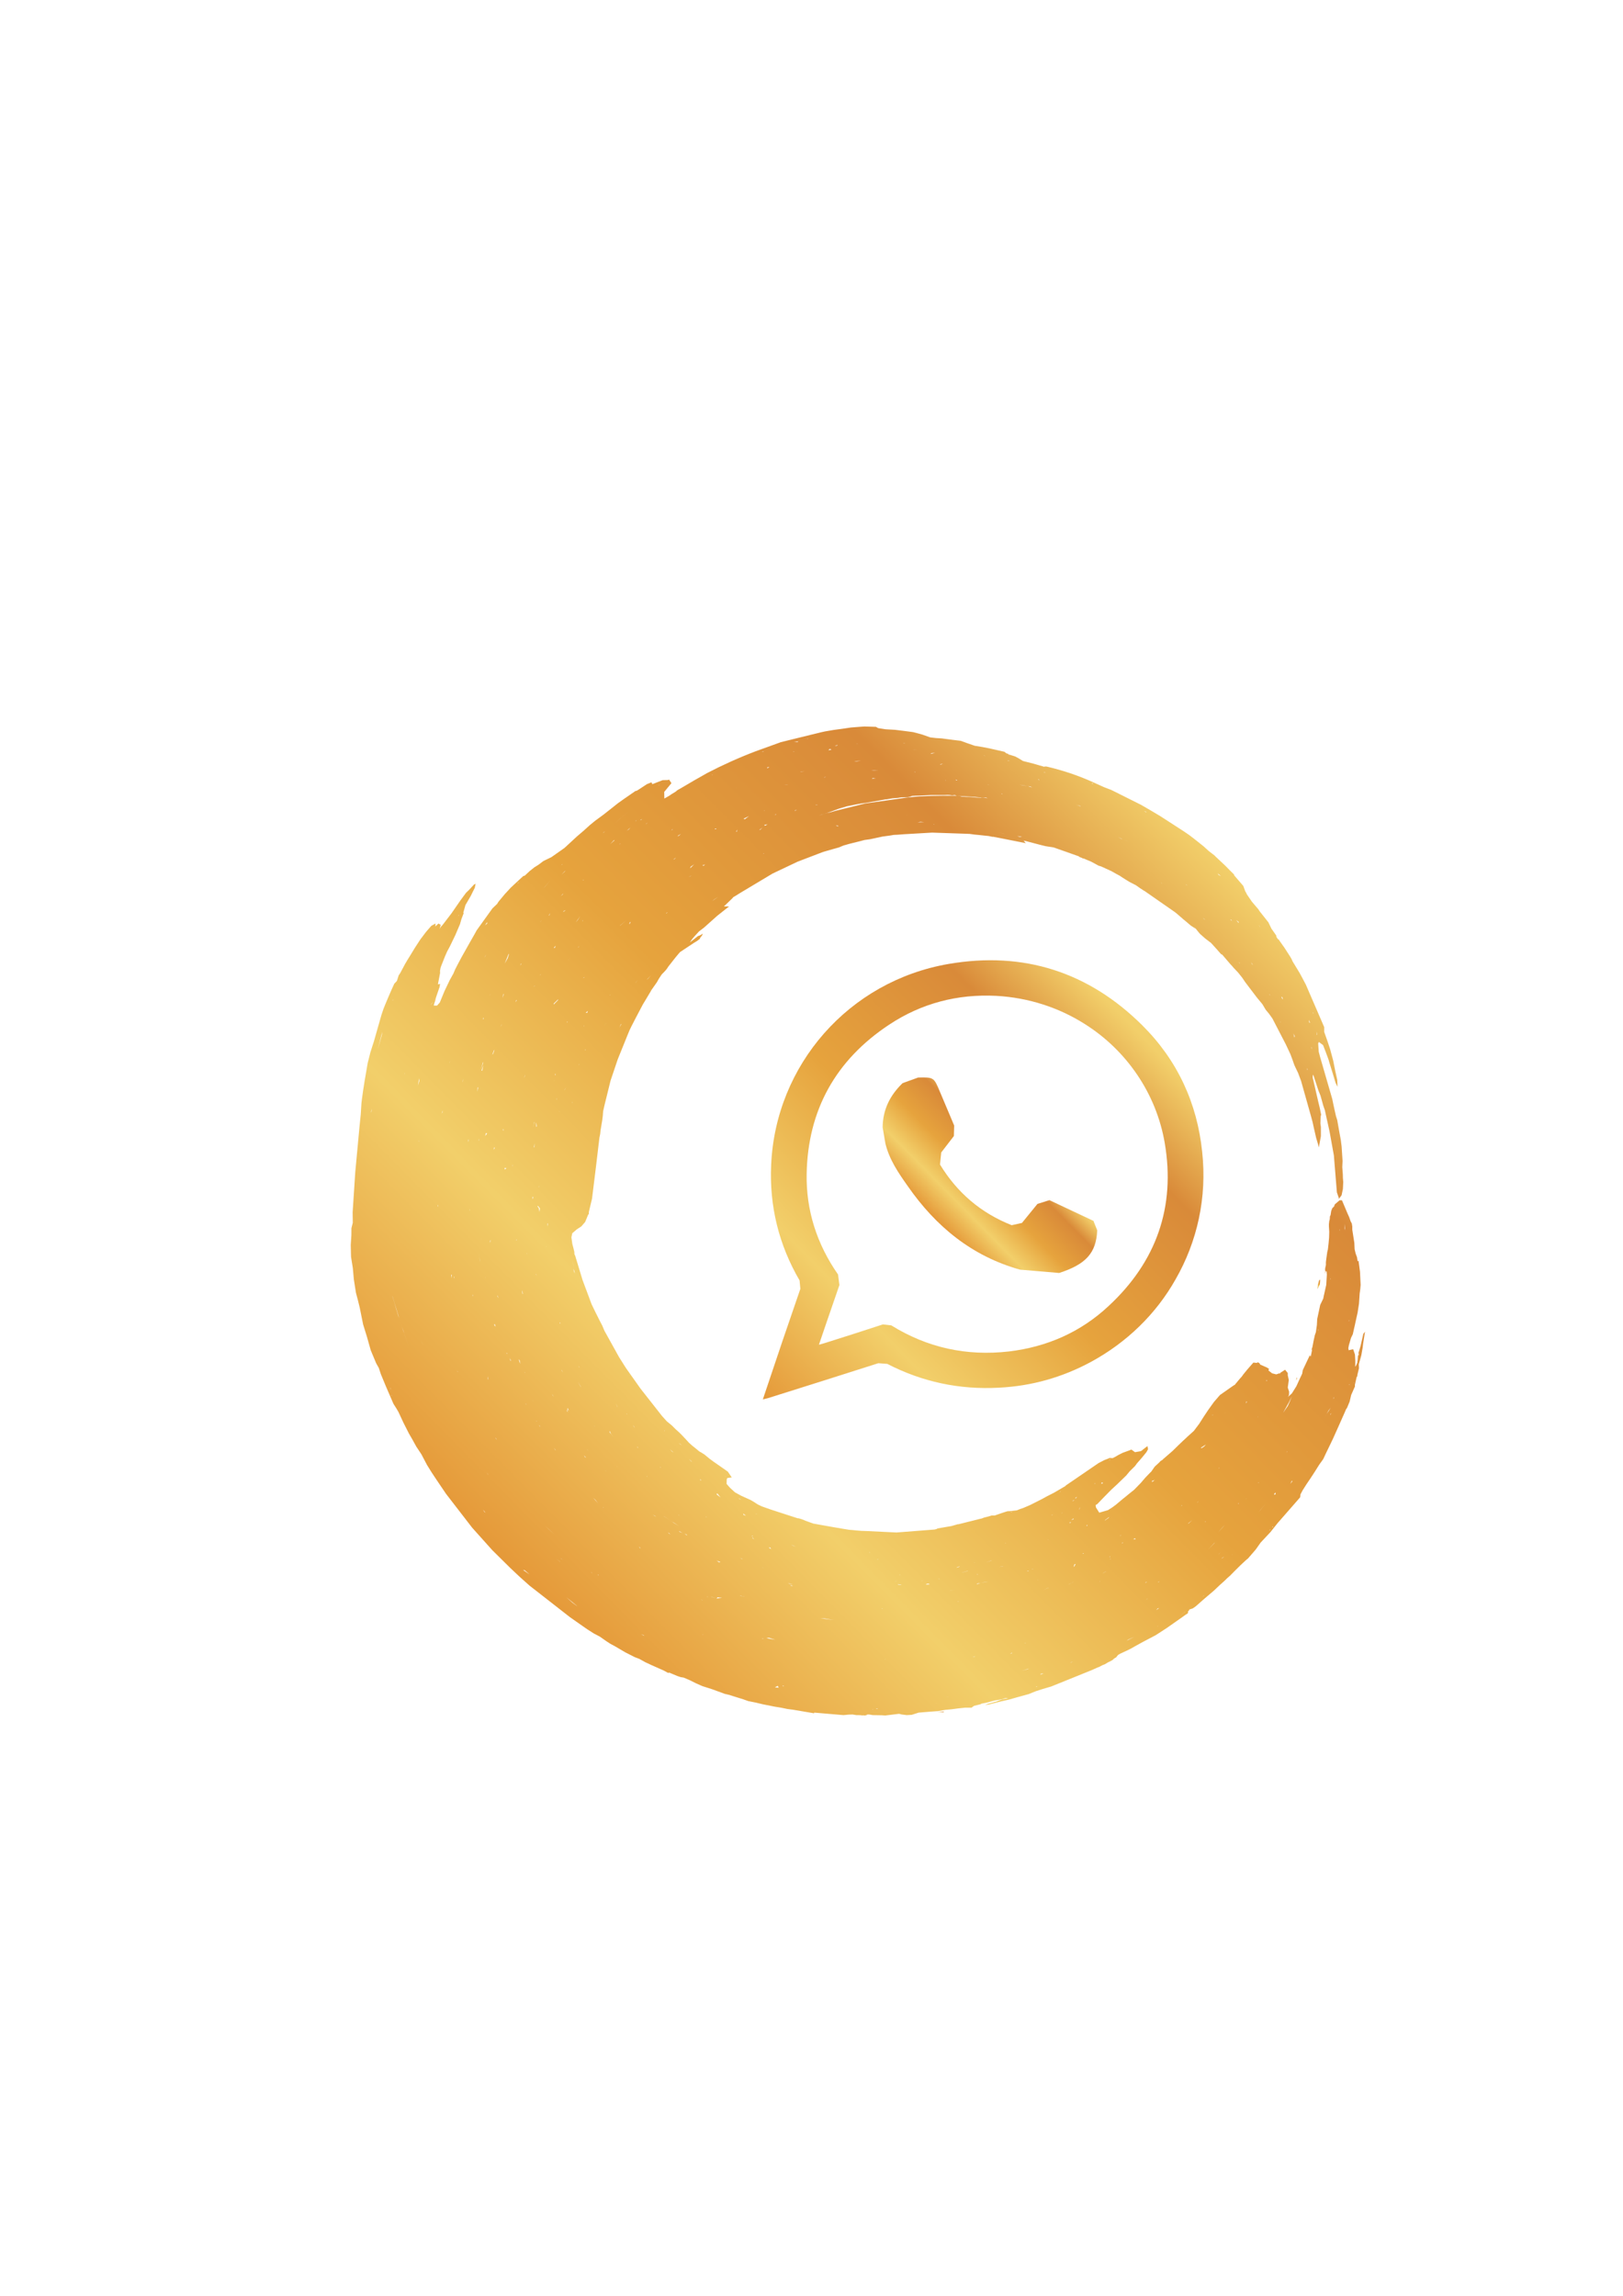 <?xml version="1.0" encoding="UTF-8"?>
<!DOCTYPE svg PUBLIC "-//W3C//DTD SVG 1.1//EN" "http://www.w3.org/Graphics/SVG/1.1/DTD/svg11.dtd">
<!-- Creator: CorelDRAW -->
<svg xmlns="http://www.w3.org/2000/svg" xml:space="preserve" width="210mm" height="297mm" version="1.1" style="shape-rendering:geometricPrecision; text-rendering:geometricPrecision; image-rendering:optimizeQuality; fill-rule:evenodd; clip-rule:evenodd"
viewBox="0 0 21000 29700"
 xmlns:xlink="http://www.w3.org/1999/xlink"
 xmlns:xodm="http://www.corel.com/coreldraw/odm/2003">
 <defs>
  <style type="text/css">
   <![CDATA[
    .fil3 {fill:url(#id0)}
    .fil0 {fill:url(#id1)}
    .fil1 {fill:url(#id2)}
    .fil2 {fill:url(#id3)}
    .fil4 {fill:url(#id4)}
    .fil5 {fill:url(#id5)}
   ]]>
  </style>
  <linearGradient id="id0" gradientUnits="userSpaceOnUse" x1="16764.31" y1="17850.67" x2="16791.3" y2="17823.99">
   <stop offset="0" style="stop-opacity:1; stop-color:#E59939"/>
   <stop offset="0.251" style="stop-opacity:1; stop-color:#F2CF6A"/>
   <stop offset="0.529" style="stop-opacity:1; stop-color:#E6A33D"/>
   <stop offset="0.831" style="stop-opacity:1; stop-color:#D98A39"/>
   <stop offset="1" style="stop-opacity:1; stop-color:#F2CF6A"/>
  </linearGradient>
  <linearGradient id="id1" gradientUnits="userSpaceOnUse" xlink:href="#id0" x1="12145.28" y1="22174.36" x2="12201.77" y2="22118.5">
  </linearGradient>
  <linearGradient id="id2" gradientUnits="userSpaceOnUse" xlink:href="#id0" x1="17026.05" y1="16655.41" x2="17107.01" y2="16575.35">
  </linearGradient>
  <linearGradient id="id3" gradientUnits="userSpaceOnUse" xlink:href="#id0" x1="6601.07" y1="20284.65" x2="15823.43" y2="11166.25">
  </linearGradient>
  <linearGradient id="id4" gradientUnits="userSpaceOnUse" xlink:href="#id0" x1="9849.89" y1="18081.54" x2="14710.57" y2="13335.23">
  </linearGradient>
  <linearGradient id="id5" gradientUnits="userSpaceOnUse" xlink:href="#id0" x1="12166.62" y1="15840.57" x2="13184.08" y2="14835.83">
  </linearGradient>
 </defs>
 <g id="Camada_x0020_1">
  <g id="_2908623282032">
   <polygon class="fil0" points="12121.43,22150.78 12203.03,22150.78 12219.97,22140.85 "/>
   <polygon class="fil1" points="17077.51,16615.07 17081.91,16551.15 17068.73,16562.32 17051.78,16621.9 17046.76,16675.89 "/>
   <path class="fil2" d="M16919.97 13838.53l-11.3 -21.72 6.91 24.2 4.39 -2.48zm53.35 -262.51l-3.76 -28.55 -4.4 0 8.16 28.55zm69.67 -191.14l-8.78 -42.2 4.39 46.54 4.39 -4.34zm-95.4 -47.17l-32.01 -57.09 -15.7 -21.1 15.7 21.1 32.01 57.09zm-118.63 34.75l-6.91 4.35 6.91 -4.35zm-80.34 49.65l4.39 -15.51 -17.58 -36 13.19 51.51zm190.18 -196.73l13.18 8.69 -16.95 -41.58 -13.18 -34.13 13.18 34.13 3.77 32.89 -3.77 5.59 3.77 -5.59zm56.49 -117.91l-6.28 -13.03 1.89 15.51 4.39 -2.48zm-428.07 145.22l0 -31.65 -4.4 -8.69 4.4 17.38 0 22.96zm32.64 -320.85l-6.91 -29.79 -13.18 -8.69 5.02 15.52 15.07 22.96zm-166.96 -55.85l-4.4 -12.41 -4.39 2.48 8.79 9.93zm-224.71 -390.36l-4.39 -15.51 -16.95 -21.72 21.34 37.23zm-164.45 -24.2l-18.83 -18.62 14.44 18.62 4.39 0zm259.86 -463.58l-8.79 -25.45 -1.88 1.86 10.67 23.59zm-276.81 -70.75l23.86 11.17 -23.86 -11.17 -32.63 -25.45 32.63 38.48 0 -13.03zm-88.5 -13.03l-4.39 -14.28 -15.69 -6.82 20.08 21.1zm-343.96 -14.28l-30.76 -28.54 17.58 19.85 13.18 8.69zm202.74 -567.22l-42.68 -34.13 15.06 21.72 27.62 12.41zm-432.47 124.12l-23.22 -18.62 -4.4 -4.34 4.4 4.34 6.28 8.07 16.94 10.55zm-328.27 -22.96l-6.28 -8.69 -11.29 -8.69 17.57 17.38zm85.99 -346.3l-42.68 -39.09 42.68 39.09zm-73.44 -479.1l-30.12 -27.92 30.12 27.92zm-224.7 117.3l-6.28 -10.55 10.67 -25.45 -10.67 25.45 6.28 10.55zm-198.97 165.08l-51.47 -15.52 -30.76 -8.69 -21.34 -8.69 -10.67 -8.68 -45.82 -21.1 56.49 29.78 21.34 8.69 82.23 24.21zm177.63 -400.29l30.13 21.1 -1.89 13.03 1.89 -13.03 -4.4 -5.58 2.51 -3.11 -28.24 -12.41zm-480.17 485.31l-13.18 -6.83 13.18 6.83zm-173.24 -837.81l-25.73 -6.82 8.79 8.69 16.94 -1.87zm-168.21 288.58l-56.49 -14.89 54.6 18.61 1.89 -3.72zm-432.47 -483.44l-139.34 -44.69 139.34 44.69zm-17.57 53.99l-22.6 -6.83 -0.63 4.35 23.23 2.48zm-84.74 95.57l0.63 -4.34 -14.44 -8.69 0 4.34 13.81 8.69zm-6.9 122.26l-84.11 -27.93 -23.85 -13.03 -31.39 -4.35 -111.72 -18.61 48.33 9.93 63.39 8.68 55.24 17.38 84.11 27.93zm-215.29 611.28l-61.52 -11.17 10.05 4.35 24.48 8.69 26.99 -1.87zm-225.96 -38.47l-82.23 -21.1 -77.83 -28.55 77.83 28.55 70.3 18.61 11.93 2.49zm-20.09 30.41l-11.93 0 11.93 0zm-10.67 -545.51l0.63 -6.2 -13.18 0 12.55 6.2zm64.02 -431.93l14.44 3.72 20.71 -3.72 36.41 8.07 -36.41 -8.07 -35.15 0zm-251.07 485.3l-23.85 -8.06 -28.24 1.24 -24.48 -1.24 -51.47 -4.35 -40.17 -4.34 -60.89 -4.35 -82.22 -4.34 -89.13 -6.83 -26.36 -8.68 -35.15 4.34 -26.99 -4.34 -27.62 -1.87 -48.33 1.87 -170.1 0 -50.21 2.48 -195.84 8.69 -12.55 6.2 -38.29 11.17 -87.24 1.24 -40.17 6.83 -75.95 6.21 -75.32 13.03 -13.81 0 -11.93 2.48 -47.7 8.69 -192.69 34.13 -59.01 8.07 -59.62 10.55 -126.17 25.44 -87.24 26.07 -26.36 8.07 -75.95 28.54 -75.95 27.31 -3.14 0 -23.85 8.69 -23.22 6.83 -47.08 12.41 35.78 -8.07 34.52 -11.17 26.99 -8.69 60.26 -14.27 59.62 -17.38 381.63 -94.33 540.42 -76.33 82.23 -8.69 80.97 -6.83 158.8 -6.2 160.68 -2.49 161.94 0 41.43 4.35 23.22 6.82 64.02 4.35 27.62 0 24.48 1.24 77.83 7.45 37.03 1.24 13.81 2.48 1.26 -2.48 23.22 0 42.05 4.34 24.48 2.48zm-692.32 338.23l-8.16 -4.35 8.16 9.93 0 -5.58zm-129.3 -28.55l-50.21 -4.34 -35.78 6.82 85.99 -2.48zm-193.95 -94.33l-23.85 6.83 -25.73 4.34 23.85 -4.34 1.88 0 23.85 -6.83zm-470.75 71.37l-12.55 4.34 12.55 -4.34zm-457.57 68.26l-22.6 -2.48 21.97 11.17 -38.91 31.65 38.91 -31.65 15.69 -4.34 -15.06 -4.35zm-274.29 -264.99l22.59 -8.69 -35.77 8.69 13.18 0zm-231.61 -825.39l-55.24 10.55 41.43 0 13.81 -10.55zm80.34 386.63l-53.35 4.34 1.88 2.49 51.47 -6.83zm-136.83 -253.82l-14.44 1.86 15.69 1.86 -1.25 -3.72zm141.22 -171.29l5.65 0 21.34 6.21 3.14 2.48 15.06 -4.34 -18.2 1.86 -21.34 -6.21 10.04 -2.48 -15.69 2.48zm91.64 209.76l0 0 29.5 -13.03 -29.5 13.03zm33.9 8.69l30.12 3.73 1.89 4.34 -1.89 -4.34 -30.12 -3.73zm117.37 287.96l13.81 -1.86 15.06 -8.69 -28.87 10.55zm60.88 -352.5l39.55 -8.69 -11.93 -6.82 -14.43 0 -13.19 15.51zm80.35 -55.23l29.5 -4.35 10.04 -11.17 -39.54 15.52zm101.68 -199.21l91.01 -13.04 -91.01 13.04zm156.92 401.52l81.59 -12.41 -52.09 3.72 -29.5 6.83 0 1.86zm16.32 -232.72l16.32 0 12.55 -2.48 -28.87 2.48zm205.24 581.5l23.86 -6.83 -10.05 3.1 -13.81 3.73zm1.89 -127.85l50.21 -2.48 -40.17 -6.21 -10.04 8.69zm-11.3 -105.5l37.03 2.48 57.75 -4.34 -94.78 1.86zm282.45 -380.42l29.5 -9.93 -29.5 9.93zm79.09 701.27l38.91 -4.34 -38.91 4.34zm85.36 -529.99l10.67 2.48 -10.67 -2.48zm-33.89 -147.08l30.12 3.72 28.25 8.69 -28.25 -8.69 -13.18 -3.72 -16.94 0zm144.99 373.6l15.06 4.34 0 -4.34 -15.06 0zm-70.93 -279.89l55.86 -6.83 57.12 2.49 -40.8 -2.49 -16.32 0 -55.86 6.83zm281.82 47.17l60.26 -13.04 -44.56 1.86 -15.7 11.18zm122.4 134.04l10.67 4.35 30.13 -12.41 -40.8 8.06zm68.42 207.9l6.9 4.35 1.26 -4.35 -8.16 0zm141.85 1.86l15.06 -1.86 -20.08 -11.17 5.02 13.03zm353.38 -322.7l23.85 6.2 -9.41 -4.34 -14.44 -1.86zm47.07 374.21l13.81 2.49 14.44 0 -28.25 -2.49zm-2460.46 328.92l-24.48 4.34 -5.02 8.69 -13.19 11.17 13.19 -11.17 29.5 -13.03zm-134.33 -326.43l23.23 -2.49 -55.24 2.49 32.01 0zm-188.3 -456.14l-103.56 26.06 -13.18 0 -15.69 8.07 -24.48 8.69 -12.56 8.69 12.56 -8.69 24.48 -8.69 28.87 -8.07 103.56 -26.06zm-33.26 225.28l-30.76 8.06 5.02 10.55 25.74 -18.61zm88.5 608.8l-20.09 15.51 13.18 -4.34 6.91 -11.17zm-151.9 -47.17l-8.78 4.35 -4.4 2.48 4.4 -2.48 9.41 0 -0.63 -4.35zm38.92 182.46l-40.8 5.58 5.02 13.04 35.78 -18.62zm-65.91 42.2l-42.68 30.41 13.18 -2.48 29.5 -27.93zm-331.41 -519.44l-13.81 8.07 0.63 0 13.18 -8.07zm158.18 369.88l-72.81 34.75 18.2 5.58 54.61 -40.33zm192.06 483.44l-11.92 4.34 11.92 0 0 -4.34zm-665.33 -1017.78l-11.92 6.21 15.06 -4.34 -3.14 -1.87zm320.11 709.96l-14.43 25.45 9.41 0 4.4 4.34 -2.51 -4.34 -1.89 0 5.02 -25.45zm-268.64 -11.17l-13.18 -4.34 -11.93 11.17 16.32 -2.48 8.79 -4.35zm-146.25 461.73l-35.77 11.17 13.81 6.2 21.96 -17.37zm-312.58 -395.32l17.58 -6.83 -17.58 6.83 -46.44 27.3 15.69 -1.24 30.75 -26.06zm477.66 817.32l-9.41 5.59 -38.29 24.2 -26.99 21.1 74.69 -50.89zm-359.03 -372.36l55.24 -55.85 -10.04 8.69 -39.55 27.3 -5.65 19.86zm-244.79 -492.13l13.81 -6.2 6.28 -10.55 -20.09 16.75zm278.06 564.74l-19.46 21.72 -38.91 21.1 32.64 -15.51 6.27 -5.59 19.46 -21.72zm-217.17 -212.24l-33.27 26.06 13.18 -4.34 20.09 -21.72zm-392.92 -428.83l25.73 -21.72 -13.81 8.69 -11.92 13.03zm-45.2 -67.03l-15.69 4.35 -8.16 11.17 23.85 -15.52zm-75.95 15.52l-11.92 9.93 13.18 -5.59 -1.26 -4.34zm-75.32 93.71l-48.33 40.34 27.62 -17.38 20.71 -22.96zm-131.18 -119.78l11.93 -12.41 94.15 -71.37 -82.23 62.68 -11.92 8.69 -87.25 85.64 75.32 -73.23zm-1.88 325.2l-10.04 13.03 12.55 -11.17 -2.51 -1.86zm-77.83 -45.31l-52.73 55.86 11.3 -10.55 45.82 -40.96 -4.39 -4.35zm692.95 934.62l-19.46 10.55 3.76 4.34 15.7 -14.89zm101.68 151.42l-110.47 117.92 110.47 -117.92zm-933.98 -1179.75l24.48 -19.24 -26.99 17.38 2.51 1.86zm-167.58 412.7l-12.56 10.55 12.56 -10.55zm579.96 638.59l-9.41 7.45 9.41 -7.45zm-59.63 101.16l-9.41 4.34 -8.79 25.45 6.91 -3.73 11.29 -26.06zm-133.06 44.68l79.09 -65.78 -86.62 74.47 7.53 -8.69zm-762.62 -654.11l53.98 -51.51 -13.81 8.69 -40.17 42.82zm0 -125.98l13.81 -8.69 -2.51 -2.48 -11.3 11.17zm276.8 201.07l11.3 -8.68 -3.77 -2.49 -7.53 11.17zm-230.35 140.88l-15.69 21.72 -7.54 5.59 -32.01 34.75 -113.61 100.54 113.61 -100.54 26.99 -23.58 5.02 -11.17 7.54 -5.59 15.69 -21.72zm1113.48 1083.56l-56.49 60.2 15.7 -13.04 40.79 -47.16zm-890.03 -701.27l3.14 2.48 6.9 -14.9 -10.04 12.42zm-212.78 -140.88l-25.74 11.17 -9.41 14.28 35.15 -25.45zm129.3 158.25l25.1 -29.79 30.76 -49.02 -55.86 78.81zm568.67 482.83l-11.3 24.2 11.3 -24.2zm250.44 220.93l-16.32 38.47 -36.41 47.17 13.18 -15.52 23.23 -31.65 16.32 -38.47zm152.52 168.18l-3.76 13.03 5.64 -9.93 -1.88 -3.1zm-1322.5 -957.58l8.79 -6.21 10.04 -27.92 -18.83 34.13zm266.13 106.74l1.89 0 -1.89 0zm-672.86 -521.3l25.11 -21.72 -14.44 8.69 -10.67 13.03zm302.54 123.5l47.7 -73.85 1.25 -3.1 77.84 -91.23 -79.09 94.33 -47.7 73.85zm498.37 684.52l-18.83 19.86 11.92 -8.69 6.91 -11.17zm-489.59 -335.12l6.28 -15.52 -6.28 15.52 -7.53 14.27 -3.76 11.17 11.29 -25.44zm1325.02 1053.15l-16.95 21.72 -19.46 29.79 19.46 -29.79 16.95 -21.72zm-935.86 -593.91l-38.92 53.37 -8.16 10.55 47.08 -63.92zm-451.3 -205.42l13.81 -18.62 -13.81 18.62zm623.91 481.58l-12.55 4.35 -8.79 9.92 21.34 -14.27zm332.66 226.52l-7.53 6.2 2.51 2.49 5.02 -8.69zm-733.74 -601.36l15.69 -4.34 8.79 -27.31 -24.48 31.65zm-861.79 -335.12l-26.37 40.34 26.99 -22.96 -0.62 -17.38zm277.43 412.08l-50.22 124.11 38.92 -70.12 16.32 -51.51 -5.02 -2.48zm420.54 256.92l-18.21 21.1 10.05 -8.69 8.16 -12.41zm-252.96 -137.15l-11.29 11.17 -3.14 16.76 14.43 -27.93zm1293.63 782.57l-10.04 8.69 -15.69 38.48 25.73 -47.17zm-163.82 -34.13l-28.87 21.1 -23.85 24.2 0 1.86 -4.4 4.35 -10.04 11.17 -6.28 12.41 6.28 -12.41 10.04 -11.17 4.4 -6.21 15.69 -15.51 8.16 -8.69 28.87 -21.1zm-658.43 -271.2l1.89 -11.17 -57.12 55.85 0.63 11.17 54.6 -55.85zm342.09 325.19l-8.79 9.93 2.51 2.48 6.28 -12.41zm-652.15 -500.82l8.16 -6.21 -3.14 -4.34 -5.02 10.55zm669.09 340.09l20.09 -1.87 6.9 -25.44 -26.99 27.31zm-1308.69 -716.17l21.97 -40.96 -15.69 25.44 -6.28 15.52zm1067.67 829.73l-4.4 8.69 13.18 -4.34 -8.78 -4.35zm-260.49 -94.33l-2.51 13.04 2.51 -13.04zm-406.73 -158.25l15.7 -23.58 -6.28 -4.34 -9.42 27.92zm-150.64 -109.22l-9.41 11.17 -6.91 44.68 16.32 -55.85zm-177.63 8.69l-4.39 12.41 6.27 -12.41 -1.88 0zm841.71 440l-31.39 64.54 31.39 -64.54zm387.9 272.44l0 12.41 6.27 -8.07 -6.27 -4.34zm275.55 125.36l-12.56 40.96 12.56 -40.96zm-1352.01 -453.04l-21.97 36.62 -0.62 0 -8.16 8.69 8.16 -8.69 0.62 0 16.32 -23.58 5.65 -13.04zm898.2 408.98l1.25 14.27 -1.25 -14.27zm-1146.13 -470.41l11.3 -8.69 -1.25 -15.52 -10.05 24.21zm-569.92 -169.43l-9.42 12.42 9.42 -12.42zm1815.85 757.13l0.63 -13.03 -3.14 11.17 2.51 1.86 0 1.86 -5.02 30.41 5.02 -30.41 5.02 -12.41 -5.02 10.55zm-2038.67 -758.99l-8.79 13.03 -41.43 106.75 41.43 -106.75 8.79 -13.03zm1876.73 850.84l-11.93 35.99 11.93 -35.99zm-2248.94 -923.45l6.27 -16.75 -8.78 14.27 2.51 2.48zm1311.2 637.35l-23.85 63.92 11.3 -13.03 13.81 -38.48 -1.26 -12.41zm792.75 309.06l-6.28 8.69 6.91 15.51 -0.63 -24.2zm-536.66 -134.05l-0.63 14.89 0.63 -14.89zm523.48 218.45l-10.67 18.62 6.9 -13.03 3.77 -5.59zm-380.37 -75.71l-10.04 47.16 6.9 -21.1 3.14 -26.06zm528.5 169.42l-16.95 31.65 2.51 0 14.44 -31.65zm-1065.79 -286.09l-25.1 68.26 9.41 1.24 15.69 -69.5zm-437.48 -26.07l5.02 -29.79 -3.77 14.28 -1.25 15.51zm1592.4 492.13l-10.67 21.1 2.51 0 8.16 -21.1zm-206.51 -24.2l3.14 -9.93 0 -11.17 -6.9 34.13 2.51 -8.69 1.25 -4.34zm-1212.03 -266.86l-4.39 27.31 1.25 17.38 3.14 -44.69zm188.3 111.09l-1.88 55.85 9.41 -55.85 -7.53 0zm1054.49 307.81l0 8.69 2.51 -8.69 -2.51 0zm-2001.01 -470.41l4.39 -19.86 0 -9.92 -4.39 29.78zm189.55 44.69l-15.69 93.71 18.2 -59.58 -2.51 -34.13zm-537.91 -363.67l4.39 -14.28 0.63 -2.48 51.47 -184.31 5.02 -34.14 -15.69 55.86 -13.18 50.89 -28.25 114.18 -4.39 14.28zm718.05 -9.93l5.65 51.51 -5.65 -51.51zm616.38 269.34l31.38 -92.47 -0.63 -17.38 -30.75 109.85zm692.94 669l-7.53 45.3 -1.88 1.24 -11.3 21.72 13.18 -22.96 10.67 -43.44 -3.14 -1.86zm24.48 6.82l-1.88 9.93 1.88 47.17 7.54 -8.69 -7.54 -48.41zm-1205.75 -159.49l-15.69 43.44 10.04 -14.89 5.65 -28.55zm780.19 242.03l-5.65 11.17 8.79 14.9 -3.14 -26.07zm-1703.49 -260.65l-7.54 51.51 6.91 -19.24 0.63 -32.27zm1479.41 314.65l-9.41 38.47 25.11 -34.13 -15.7 -4.34zm777.69 112.94l-5.65 21.1 -16.32 67.03 0 9.93 0 -9.93 16.32 -67.03 3.76 -12.41 1.89 -8.69zm-1008.67 -34.13l-0.63 38.48 5.65 -22.96 -5.02 -15.52zm-1360.79 -202.93l6.91 -17.38 -6.91 17.38zm2218.19 269.33l-5.65 38.48 6.28 0 1.25 -49.65 -1.88 11.17zm-713.66 -117.91l-3.14 42.82 -0.63 27.31 3.77 0 -3.14 -27.31 3.14 -42.82zm191.44 160.74l-1.89 27.3 12.56 -25.44 -10.67 -1.86zm94.78 13.03l-5.03 14.27 0 -1.86 -3.76 35.99 0 81.3 0 -81.3 3.76 -34.13 5.03 -14.27zm-1068.3 -86.26l1.88 -14.9 -3.13 -2.48 1.25 17.38zm1217.68 292.92l-5.65 13.03 0 13.03 5.65 -26.06zm-107.33 42.82l4.39 21.72 20.09 -19.86 -24.48 -1.86zm445.02 185.55l0 45.31 -3.77 24.2 4.4 -13.03 -0.63 -11.17 0 -45.31zm-82.23 186.8l0.63 34.14 8.79 -25.45 -8.16 -8.69 -1.26 0zm-85.99 55.24l0 13.03 0 -13.03zm-1142.36 49.02l0 27.93 5.02 -14.27 -5.02 -13.66zm1297.4 13.66l-4.4 9.93 15.07 17.37 9.41 51.51 5.65 -45.3 -25.73 -33.51zm-882.51 58.95l1.26 4.97 -1.26 -4.97 -2.51 -20.48 0 25.45 2.51 -4.97zm-3.14 156.39l0.63 13.04 -0.63 -13.04zm1011.81 8.69l-5.65 11.17 8.16 31.65 -2.51 -42.82zm-780.2 149.56l9.42 68.27 -9.42 -68.27zm33.27 83.78l2.51 22.97 5.65 -40.34 -8.16 17.37zm345.85 -24.2l-8.79 13.03 6.9 0 1.89 -13.03zm-455.06 30.41l-7.54 -55.85 1.89 17.37 5.65 38.48zm-38.92 168.8l3.14 8.69 1.88 1.86 20.09 79.44 -1.89 -12.41 -18.2 -67.03 -5.02 -10.55zm873.72 -109.22l0.63 8.69 2.51 0 -3.14 -8.69zm-249.19 89.98l7.53 13.04 -4.39 -13.04 -3.14 0zm-977.28 280.51l6.9 41.58 1.26 -44.06 -8.16 2.48zm32.64 22.97l8.79 29.78 -4.4 -29.78 -4.39 0zm1539.67 -243.9l11.93 142.74 0 7.45 1.88 23.58 14.44 29.79 -16.32 -60.82 -6.28 -67.03 -2.51 -37.23 -3.14 -38.48zm-1294.25 472.27l-3.14 15.52 5.02 12.41 -1.88 -27.93zm320.11 11.17l0.63 16.76 12.55 21.72 -13.18 -38.48zm316.97 -57.09l8.16 45.92 3.77 -11.79 -9.42 -34.13 -2.51 0zm188.3 -194.87l-5.02 -21.72 -2.51 2.48 7.53 19.24zm-1777.56 546.75l-43.93 -142.74 -43.31 -143.36 3.13 14.9 21.97 70.74 20.72 72.61 28.24 93.71 13.18 34.14 127.42 386.63 -56.49 -172.53 -18.2 -49.02 -16.32 -55.24 -36.41 -109.84zm2100.19 -343.81l6.9 10.55 -6.9 -10.55zm-5.02 -32.27l18.2 38.47 -18.2 -38.47zm-1609.98 513.23l70.93 201.07 -70.93 -201.07zm750.7 -62.06l-5.65 17.38 18.2 20.48 -12.55 -37.86zm-920.8 288.58l-32.01 -72.61 11.93 27.92 20.08 44.69zm799.65 -884.97l-5.02 -8.69 2.51 8.69 2.51 0zm962.22 577.15l6.91 21.1 2.51 -12.41 -9.42 -8.69zm-2193.08 850.84l14.44 25.44 1.26 1.86 -1.26 -1.86 -11.3 -25.44 -3.14 0zm10.67 85.64l7.54 16.75 3.13 0 -10.67 -16.75zm858.03 -303.47l9.41 14.89 -6.27 -14.89 -3.14 0zm638.97 -239.55l2.51 15.51 6.27 -3.1 -8.78 -12.41zm38.29 70.75l13.18 40.33 1.88 -14.27 -15.06 -26.06zm1057.62 -415.8l1.26 6.82 4.39 15.52 -4.39 -15.52 -1.26 -6.82zm-941.51 428.83l21.35 61.44 -5.03 -40.34 -16.32 -21.1zm-393.54 219.69l-4.4 34.13 5.02 13.03 -0.62 -47.16zm469.49 -51.51l6.91 11.17 -4.4 -12.41 -2.51 1.24zm478.29 -27.31l20.08 31.65 -6.27 -12.41 -10.67 -19.24 -3.14 0zm222.19 -55.23l6.28 21.1 3.14 0 -9.42 -21.1zm-686.67 491.51l8.79 13.03 -4.4 -13.03 -4.39 0zm91.01 -47.78l13.81 24.2 -13.18 -24.2 -0.63 0zm251.7 -74.48l20.71 32.27 -11.3 -22.34 -9.41 -9.93zm332.66 -164.45l35.78 62.06 8.79 10.55 -44.57 -72.61zm-1063.9 730.44l17.58 24.2 -13.81 -26.07 -3.77 1.87zm525.36 -221.56l8.16 8.69 -5.65 -11.17 -2.51 2.48zm39.55 51.51l3.76 14.28 10.67 10.55 -7.53 -11.79 -6.9 -13.04zm365.3 -220.93l0 17.38 12.55 21.72 0 -14.9 -12.55 -24.2zm-10.04 21.72l1.88 17.38 15.06 19.24 -16.94 -36.62zm813.46 -454.89l3.14 10.55 3.14 -1.87 -6.28 -8.68zm-2552.74 1171.68l-10.04 -15.52 10.04 15.52zm703.62 98.05l19.46 27.31 1.26 -1.24 -20.72 -26.07zm1672.74 -896.14l16.95 42.83 5.65 8.68 -22.6 -51.51zm-776.42 611.29l-14.44 -21.1 -9.42 -13.03 15.07 26.06 8.79 8.07zm499.62 -317.74l5.02 8.68 -3.76 -11.17 -1.26 2.49zm-1441.13 1083.55l16.32 27.93 14.44 10.55 -30.76 -38.48zm1854.77 -1239.94l5.02 8.06 -1.89 -12.41 -3.13 4.35zm-218.43 220.31l0 17.37 52.09 63.92 -32.01 -40.95 -20.08 -40.34zm303.79 -75.1l10.04 19.86 14.44 16.76 -24.48 -36.62zm-608.21 421.39l-27.62 -29.79 13.81 22.96 13.81 6.83zm-1255.97 945.16l-6.91 -11.17 6.91 11.17zm1278.56 -1043.22l-11.92 -6.82 10.04 8.07 1.88 -1.25zm223.45 265l6.91 6.2 12.55 8.07 -19.46 -14.27zm414.89 -305.95l6.28 11.17 5.65 -5.59 -11.93 -5.58zm-253.58 260.65l-8.78 -6.21 -2.51 0 11.29 6.21zm601.94 -472.9l8.16 8.69 2.51 -3.72 -10.67 -4.97zm-917.65 870.7l64.65 70.74 -34.53 -42.82 -30.12 -27.92zm207.13 -72.61l39.54 21.1 -39.54 -21.1zm-80.34 196.1l11.92 6.83 -8.79 -8.07 -3.13 1.24zm-628.93 667.14l9.41 17.38 -9.41 -17.38zm25.73 0l47.71 37.24 3.76 1.24 33.9 29.79 -11.3 -9.93 -22.6 -19.86 -51.47 -38.48zm55.24 -11.17l11.3 11.17 11.92 6.21 13.81 11.17 -37.03 -28.55zm1414.14 -1408.13l29.5 31.65 18.2 11.18 -47.7 -42.83zm111.1 -83.16l23.85 21.1 18.83 10.55 -42.68 -31.65zm-229.73 318.37l-10.67 -4.34 8.16 8.68 2.51 -4.34zm-175.12 117.91l-3.77 -2.48 -3.13 -4.34 1.25 4.34 3.14 6.83 2.51 -4.35zm-1520.84 1267.26l-64.65 -55.24 -20.09 -3.1 84.74 58.34zm316.34 -523.16l-68.41 -62.68 -46.45 -40.34 114.86 103.02zm159.43 818.56l75.95 68.27 52.09 38.47 13.81 8.69 -141.85 -115.43zm320.74 -320.85l13.81 8.69 -11.3 -10.55 -2.51 1.86zm1267.27 -1467.08l22.59 26.06 16.95 11.17 -39.54 -37.23zm-1185.05 1492.53l12.56 13.03 1.88 -4.34 -14.44 -8.69zm718.06 -891.18l45.82 58.96 -45.82 -58.96zm-2.51 119.78l43.93 26.06 -18.2 -14.27 -25.73 -11.79zm-180.77 416.42l10.04 8.68 12.56 8.69 -9.42 -13.03 -13.18 -4.34zm317.6 -401.53l10.04 5.59 71.56 49.64 116.74 75.1 25.11 12.41 22.6 11.17 -47.71 -23.58 -62.14 -43.44 -21.34 -10.55 -33.26 -21.11 -81.6 -55.23zm472.01 -474.75l13.18 21.1 -1.26 -16.76 -11.92 -4.34zm-276.8 463.58l10.04 8.07 -7.53 -9.93 -2.51 1.86zm52.72 231.48l-45.82 -25.44 6.28 9.93 39.54 15.51zm25.11 6.21l20.08 16.76 9.42 6.82 4.39 -4.34 -33.89 -19.24zm43.31 -64.54l6.9 3.1 7.53 -3.1 -7.53 3.1 -6.9 -3.1zm-223.45 75.71l-32.64 -24.2 9.41 13.03 23.23 11.17zm595.03 -517.58l51.47 40.34 -42.69 -53.37 -8.78 13.03zm-126.79 294.17l-9.42 -6.21 -1.88 4.34 11.3 1.87zm-851.12 1514.25l43.93 23.58 -10.67 -10.55 -33.26 -13.03zm1260.36 -1760.01l14.43 13.03 21.97 8.69 9.42 4.35 -9.42 -4.35 -36.4 -21.72zm-339.57 650.38l-10.67 -4.34 10.67 4.34zm-709.9 1530.39l33.27 15.51 13.18 6.21 -46.45 -21.72zm767.02 -1372.14l33.26 23.59 16.95 -4.35 -50.21 -19.24zm345.22 -607.56l2.51 15.52 32.01 11.79 -34.52 -27.31zm-527.25 1120.18l-23.85 -12.42 23.85 14.28 47.71 32.89 -47.71 -32.89 0 -1.86zm59 -45.31l12.56 3.11 -11.93 -6.21 -0.63 3.1zm19.46 -11.79l24.48 8.69 14.44 6.21 64.65 19.23 70.3 -6.82 -57.75 -8.07 -12.55 14.89 -79.09 -25.44 -24.48 -8.69zm612.61 -1063.08l5.65 8.69 1.88 -4.34 -7.53 -4.35zm-204.62 574.67l33.26 15.52 -10.67 -8.69 -22.59 -6.83zm150.64 -287.95l10.04 6.2 -3.77 11.17 -1.25 -3.1 6.9 17.38 20.09 13.65 -25.74 -27.93 3.77 -11.17 3.77 -6.2 -12.56 -1.86 -1.25 1.86zm-495.23 1030.81l-12.56 -1.87 12.56 1.87zm-133.7 250.09l-15.06 -4.34 14.43 6.21 0.63 -1.87zm473.27 -511.37l11.92 6.83 35.78 10.55 15.69 1.24 -13.18 -3.1 -2.51 1.86 -47.7 -17.38zm373.46 -618.11l30.76 19.86 -5.65 -17.38 -25.11 -2.48zm-69.04 263.13l-8.16 -5.58 -1.26 1.86 9.42 3.72zm-336.44 1197.75l16.32 2.48 -16.32 -2.48zm381 -724.85l6.9 23.58 -6.9 -23.58zm-389.78 1163.61l-11.93 0 11.93 0 52.09 14.28 -50.21 -14.28 -1.88 0zm703.62 -1937.49l32.01 17.37 32.01 11.79 -64.02 -29.16zm-317.61 1210.16l114.87 21.72 -82.85 -26.69 -32.02 4.97zm276.81 -708.1l24.48 6.82 38.28 0 -62.76 -6.82zm46.44 24.2l-15.06 5.59 36.41 4.34 -21.35 -9.93zm-359.65 694.45l-11.3 -6.83 -14.44 0 25.74 6.83zm146.25 626.8l48.33 4.34 -11.3 -24.2 -37.03 19.86zm101.05 -15.52l17.58 0 -15.07 -8.69 -2.51 8.69zm487.07 -878.14l173.87 22.96 -118.63 -21.1 -55.24 -1.86zm488.96 -622.46l21.97 0 -21.97 0zm-635.2 1828.28l-16.95 0 16.95 1.24 0 -1.24zm779.56 -2055.41l11.93 0 -11.93 -4.35 0 4.35zm95.41 85.64l21.97 1.86 0 -3.1 -21.97 1.24zm-61.51 1943.7l16.32 0 1.25 -2.48 32.64 -5.59 28.25 -2.48 -11.93 -4.34 -16.32 6.82 -32.64 5.59 -17.57 2.48zm128.67 -1303.87l13.18 1.86 -13.18 -6.2 0 4.34zm-11.93 726.72l16.95 -4.97 -16.95 4.97zm51.47 -68.89l13.18 2.48 -13.18 -4.34 0 1.86zm16.32 233.35l28.87 -6.21 -28.87 6.21zm113.61 -1223.2l-2.51 -16.75 3.14 0 13.81 -8.69 3.76 -1.86 8.79 -4.97 -6.9 4.97 -6.28 0 0.63 1.86 -16.95 8.69 2.51 16.75zm42.05 -412.07l54.61 -2.48 -54.61 2.48zm14.44 305.33l8.16 4.35 0 -4.35 -8.16 0 -14.44 8.69 14.44 -8.69zm28.25 126.6l-45.82 -4.96 -0.63 4.96 36.4 3.11 10.05 -3.11zm134.94 453.04l20.72 -2.49 20.08 -1.86 -20.08 1.86 -20.72 2.49zm75.33 916.61l-45.2 0 45.2 0zm32.01 -1408.12l23.22 -8.69 6.28 -4.97 8.16 -3.1 -8.16 3.1 -5.02 0 0 4.97 -24.48 8.69zm64.65 491.51l26.36 1.86 41.42 0 -41.42 0 -26.36 -1.86zm10.67 -453.04l50.21 -2.48 -25.11 -10.55 -25.1 8.07 0 4.96zm148.75 1534.73l-45.82 4.97 32.02 -3.11 13.8 -1.86zm107.34 -83.78l30.75 0 0 -1.24 -30.75 1.24zm-101.06 -1526.04l10.04 3.72 13.19 0 -23.23 -3.72zm146.88 157.63l74.06 -16.75 -61.51 13.03 -12.55 3.72zm103.56 141.5l13.18 0 0 -4.35 -13.18 4.35zm-12.55 -444.35l11.92 0 22.6 -8.69 10.04 -8.69 -44.56 17.38zm207.76 1154.31l30.75 -1.86 -1.25 -4.35 -29.5 6.21zm-142.48 -1087.91l13.18 -2.48 68.41 -18.62 3.77 -3.1 44.56 -4.34 -44.56 4.34 -85.36 24.2zm315.71 869.46l-83.48 24.2 83.48 -24.2zm-119.25 -718.03l50.84 -18.62 55.86 -11.17 48.96 -6.2 -104.82 17.37 -42.06 8.07 -8.78 10.55zm-36.41 -278.03l10.67 -4.34 0 -1.86 -10.67 6.2zm50.22 143.98l-11.93 9.93 12.55 -4.34 -0.62 -5.59zm104.82 -148.32l65.27 -22.96 1.26 0 11.3 -4.35 -11.3 1.86 -66.53 25.45zm338.94 1167.34l-27.62 11.17 29.5 -4.97 -1.88 -6.2zm-249.19 568.46l-50.21 8.69 50.21 -8.69zm377.23 -335.74l75.32 -20.48 15.7 -8.69 -91.02 29.17zm-298.77 -1341.72l48.96 -8.69 11.3 -4.35 -60.26 13.04zm478.29 1549.62l15.06 -1.86 -0.63 -6.83 -14.43 8.69zm-141.23 -560.4l11.93 -8.69 -11.93 4.35 0 4.34zm197.09 402.15l45.82 -13.03 -31.38 0 -14.44 13.03zm-455.69 -1700.43l11.93 0 -1.89 -3.1 -10.04 3.1zm284.96 356.22l15.07 5.59 9.41 -5.59 -24.48 0zm59 -18l13.19 0 13.8 -3.72 -26.99 3.72zm77.21 136.53l-5.65 0 15.06 0 -1.25 -1.86 -8.16 1.86zm79.71 130.95l69.67 -31.65 -13.18 4.34 -56.49 27.31zm378.49 930.27l-34.52 6.21 16.94 0 17.58 -6.21zm-328.9 -1571.97l4.39 -3.72 4.4 0 0 -4.34 -8.79 8.06zm271.15 573.43l10.04 -6.82 37.66 -19.24 23.23 -14.27 -23.23 13.03 0 1.24 -47.7 26.06zm109.84 91.85l43.31 -23.58 28.25 -11.17 -28.25 11.17 -8.78 4.34 -34.53 19.24zm-70.92 -299.75l10.04 -8.68 4.39 0 -4.39 0 -10.04 8.68zm27.61 -19.23l12.56 -14.28 13.18 -25.44 -13.18 1.24 -12.56 38.48zm-289.98 -668.38l20.09 -8.69 -2.51 -2.48 -17.58 11.17zm132.44 -27.93l18.83 -8.69 -10.04 2.48 -8.79 6.21zm274.29 521.3l13.18 1.86 0 -8.69 -13.18 6.83zm570.55 1127l104.2 -53.37 -84.11 38.47 -20.09 14.9zm-341.45 -772.02l-8.79 6.83 2.51 1.86 6.28 -8.69zm-393.55 -748.44l17.58 -12.41 -21.97 2.48 4.39 9.93zm17.58 -40.34l32.64 -12.41 -4.4 -8.69 -28.24 21.1zm-147.51 -367.39l8.79 0 21.97 16.76 -21.97 -16.76 0 -6.83 -8.79 6.83zm596.92 1030.19l-45.19 29.17 10.67 -5.59 34.52 -21.72 0 -1.86 25.73 -18 -25.73 18zm-436.86 -904.83l28.87 -14.89 -11.3 0 -17.57 14.89zm93.52 103.02l1.89 4.34 4.39 -31.65 -4.39 9.93 -1.89 17.38zm-56.49 -145.84l10.67 3.1 16.95 -19.86 -27.62 16.76zm456.32 752.78l-10.67 6.83 4.39 4.34 0 22.96 10.67 4.35 0 -4.35 -10.67 0 0 -22.96 6.28 -11.17zm-294.38 -407.73l-16.95 14.27 12.56 0 4.39 -14.27zm895.06 1324.35l8.79 -8.07 13.18 -8.07 -13.18 6.21 0 1.86 -8.79 8.07zm-138.09 -354.36l12.56 -8.07 11.29 -11.17 -23.85 19.24zm129.93 134.67l38.92 -25.45 -17.58 2.49 -21.34 22.96zm-661.56 -1160.51l47.07 -32.27 8.79 -13.04 -57.75 42.82 1.89 2.49zm202.73 192.38l-8.78 6.21 13.18 -1.86 -4.4 -4.35zm26.36 91.85l-8.78 6.83 0 3.1 12.55 -3.1 -3.77 -6.83zm315.1 508.89l-25.74 11.17 13.18 0 12.56 -11.17zm-680.4 -1264.15l10.67 -6.21 -4.39 -4.34 -6.28 10.55zm88.5 -1.87l21.34 -8.68 -8.78 -12.42 -8.79 8.69 -3.77 12.41zm1011.81 1707.88l8.78 -5.58 45.82 -34.76 18.83 -14.89 -13.18 8.07 -5.65 6.82 -6.9 4.35 -38.92 30.41 -8.78 5.58zm-281.2 -433.17l13.18 -4.35 8.79 -10.55 -21.97 14.9zm-317.6 -560.4l32.01 2.48 -8.79 -13.65 -23.22 11.17zm897.57 745.33l12.55 -8.06 11.3 -11.8 -23.85 19.86zm12.55 -494.61l8.79 -13.65 -8.79 13.65zm56.49 -111.09l81.6 -84.4 8.79 -12.41 -90.39 96.81zm-255.46 -342.57l4.39 1.87 47.71 -44.69 -52.1 42.82zm-466.99 -534.33l34.52 -27.92 -34.52 12.41 0 15.51zm376.61 309.68l12.55 -8.69 -4.4 -2.48 -8.15 11.17zm657.17 633.01l8.16 -10.55 -8.16 8.68 0 1.87zm-345.85 -426.35l11.3 -9.93 -16.32 8.07 5.02 1.86zm163.82 137.15l91.01 -99.92 37.04 -40.34 -37.04 40.34 -4.39 4.35 -30.13 31.03 -56.49 64.54zm-268.01 -384.15l8.78 -11.17 4.4 -12.41 -13.18 23.58zm302.53 638.59l-30.12 32.89 11.29 -13.65 18.83 -19.24zm50.22 55.86l-28.25 15.51 -8.79 9.93 37.04 -25.44zm178.88 -681.42l9.42 -11.17 -13.18 6.83 3.76 4.34zm401.08 350.64l10.05 -13.03 8.78 -11.17 -10.67 8.68 -8.16 15.52zm36.41 -45.3l12.55 -10.55 -4.39 -4.97 -8.16 15.52zm-173.24 -199.22l15.69 -19.23 77.84 -95.58 -75.95 91.85 0 2.48 -17.58 20.48zm-161.94 -166.32l4.4 -15.51 21.97 -34.13 25.73 -31.65 -25.73 31.65 -21.97 34.13 0 3.1 -4.4 12.41zm-352.75 -400.28l8.79 -9.93 -13.18 8.69 4.39 1.24zm-224.7 -260.65l32.64 -21.1 23.22 -26.06 -64.65 41.58 8.79 5.58zm-86.62 -212.24l4.39 -5.59 -4.39 5.59zm817.22 659.69l4.4 1.86 4.39 -6.2 4.4 -4.35 -13.19 8.69zm224.71 125.36l-16.95 21.72 8.79 8.69 11.3 -11.17 -3.14 -19.24zm193.32 -111.09l27.62 -35.99 -8.79 -3.72 -18.83 39.71zm-1006.15 -886.83l8.79 -8.68 -13.19 6.2 4.4 2.48zm160.05 -27.92l4.4 -13.03 -4.4 11.17 0 1.86zm795.89 508.89l13.18 -13.04 -4.39 0 -8.79 13.04zm-372.21 -453.66l6.91 -9.93 -2.52 0 -4.39 9.93zm-151.27 -181.21l13.18 -21.1 -8.78 -4.35 -4.4 25.45zm-165.7 -156.39l10.04 -8.69 -10.04 8.69zm645.87 278.02l60.26 -87.5 26.36 -57.72 25.73 -66.4 -34.52 70.75 -77.83 140.87zm-281.2 -291.06l0 0 -4.39 -13.03 0 -3.72 4.39 -8.69 -4.39 8.69 0 2.48 4.39 14.27zm843.59 307.82l-1.88 4.34 -28.87 58.34 30.75 -62.68 54.61 -82.54 -28.87 35.37 -25.74 47.17zm-328.9 -183.7l34.53 -27.3 -34.53 27.3zm389.16 171.29l-8.79 10.55 0 14.89 8.79 -25.44zm-839.2 -415.18l11.3 -8.07 -11.3 -4.34 0 12.41zm864.93 233.34l8.79 -14.89 0 -13.03 -8.79 27.92zm207.76 -181.83l4.4 -13.03 -8.79 11.17 4.39 1.86zm60.89 -24.2l4.39 -11.8 -6.28 10.55 1.89 1.25zm-463.22 -675.21l4.39 -12.41 0 -16.76 8.79 -59.58 2.51 -3.1 1.88 -5.58 2.51 -22.35 -2.51 22.35 -4.39 8.68 -8.79 59.58 -4.39 29.17zm397.94 -122.88l4.39 -14.27 -4.39 -1.86 0 16.13zm-181.4 -248.24l4.4 -11.17 -4.4 11.17zm-56.49 -297.88l-1.88 -15.52 -1.88 15.52 3.76 0zm116.75 -624.32l4.39 -25.44 -4.39 11.17 0 14.27zm65.28 -36l8.16 27.31 -10.05 -82.54 1.89 55.23zm-11839.75 -2920.51l10.67 -29.79 -10.67 29.79zm-180.77 -165.08l9.42 -31.03 -9.42 31.03zm529.76 -929.65l21.96 -29.79 1.89 4.34 8.79 -13.03 -10.68 8.69 -21.96 29.79zm2599.81 -1719.05l16.94 1.86 -0.62 3.1 15.69 -8.68 -15.07 5.58 -16.94 -1.86zm8791.15 5270.09l-38.92 -477.24 -55.86 -309.67 -47.7 -215.35 -13.19 -60.82 -21.34 -61.44 -17.57 -63.92 -18.83 -66.4 -24.48 -59.58 -60.26 -183.7 2.51 0 -2.51 0 -4.39 -13.03 -8.79 -11.17 -1.88 38.48 23.85 101.16 25.74 112.94 21.34 92.47 21.96 91.23 16.95 83.78 -5.65 13.03 -4.39 95.57 6.28 49.65 0 117.29 -26.37 145.22 -8.78 -35.99 -25.74 -85.64 -30.13 -130.95 -15.06 -69.51 -19.46 -73.23 -129.93 -461.72 -38.91 -104.88 -47.7 -99.91 -13.19 -37.24 -12.55 -35.99 -26.36 -70.75 -60.26 -128.47 -172.61 -333.25 -43.93 -61.44 -42.69 -51.51 -43.3 -72.61 -70.93 -85.64 -151.27 -199.22 -37.66 -55.85 -52.1 -65.78 -60.25 -63.92 -25.74 -30.41 -8.79 -8.07 -15.06 -17.38 -97.29 -113.57 -10.67 -6.2 -2.51 1.86 -55.86 -63.92 -75.32 -83.16 -77.83 -59.58 -67.79 -60.2 -30.13 -36.61 -30.13 -38.48 -17.57 -18.62 26.36 31.03 -67.16 -44.06 -73.44 -62.68 -21.34 -16.75 -24.48 -21.72 -69.04 -59.58 -16.95 -13.03 -389.78 -271.2 -12.56 -6.83 -52.09 -34.13 -47.71 -34.14 -86.61 -44.68 -82.23 -50.89 -42.68 -28.55 -43.31 -22.96 -64.65 -36.61 -131.81 -60.2 -33.27 -9.93 -94.78 -51.51 -47.7 -19.86 -53.35 -22.96 -2.51 4.34 -21.97 -13.03 -21.34 -6.82 -17.58 -12.42 -320.11 -112.95 -108.58 -17.37 -62.77 -15.52 -96.66 -25.44 -97.92 -25.45 -24.48 -4.34 28.25 32.27 -0.63 0 -379.11 -75.09 -47.71 -8.69 0 2.48 -53.35 -11.17 -54.61 -5.58 -62.14 -6.83 -65.27 -6.2 -64.03 -8.69 -62.76 -2.49 -423.05 -14.27 -364.05 21.1 -80.97 6.21 -51.47 2.48 -51.47 8.69 -92.27 12.41 -80.97 17.38 -80.96 17.37 -72.19 9.93 -65.9 17.38 -129.93 32.27 -75.95 21.72 -61.51 25.44 -67.16 18.62 -134.32 38.48 -330.78 126.6 -324.51 153.91 -421.79 252.58 -64.65 40.34 -20.09 11.17 -14.44 16.76 -107.96 104.26 66.54 0 -154.41 122.25 -169.47 151.43 -65.28 49.65 -52.09 57.09 -32.02 36.62 -31.38 43.44 1.88 1.24 50.22 -38.48 42.68 -34.13 8.16 -6.21 9.41 -2.48 21.34 -8.69 29.51 -18.62 1.25 1.87 -10.04 21.1 -22.6 28.54 -4.39 8.69 2.51 3.73 -40.8 30.4 -41.43 25.45 -177 117.29 -13.81 15.52 -25.1 29.78 -24.48 29.79 -43.94 55.86 -43.31 55.23 -20.09 30.41 -22.59 27.31 -43.94 45.3 -35.15 52.75 -28.24 49.65 -40.17 57.09 -24.48 34.75 -42.06 70.75 -54.6 91.23 -17.58 28.55 -92.27 175 -57.11 111.09 -25.11 51.51 -21.34 51.51 -131.19 324.57 -92.89 275.55 -79.71 323.32 -15.7 70.13 -2.51 25.45 -1.88 30.41 -7.53 61.43 -10.67 63.93 -11.3 67.02 -5.02 49.03 -10.04 49.02 -45.2 380.43 -50.21 406.49 -40.8 171.28 -1.25 32.27 -6.28 0 -40.8 98.68 -49.59 57.09 -59 38.48 -57.74 49.65 -11.3 52.75 11.3 83.78 18.2 70.12 8.16 36 3.14 39.1 -6.28 -19.24 -3.14 -11.17 0 6.82 3.14 4.35 6.28 19.24 5.02 0 97.92 322.71 117.37 314.02 50.21 103.64 52.73 105.5 35.15 67.02 27.62 66.41 190.81 343.8 88.5 139.64 185.79 262.51 25.11 32.27 255.46 325.19 60.88 67.65 67.16 55.23 49.59 49.65 35.78 31.65 33.89 32.89 62.77 66.4 38.91 42.82 43.31 38.48 45.19 36 43.94 36.61 35.78 20.48 34.52 22.34 64.65 53.37 49.59 36.62 91.64 63.92 94.15 65.78 50.84 75.09 -53.98 6.21 -19.46 -14.27 -6.9 -6.83 -0.63 2.48 7.53 4.35 19.46 14.27 -5.02 4.34 -6.28 13.04 -1.88 59.57 43.31 49.65 65.27 59.58 79.09 43.44 75.32 34.13 47.08 21.1 46.44 27.31 23.23 15.51 25.73 16.14 50.84 24.2 108.59 38.48 355.26 115.43 11.93 0 29.5 8.69 30.75 10.55 28.25 12.41 101.68 36.62 200.23 35.99 89.75 15.52 97.92 16.75 79.72 13.03 38.91 2.49 39.54 4.34 75.32 6.21 73.44 2.48 381.63 18.62 494.6 -38.48 31.38 -8.69 -1.25 -4.34 186.42 -31.65 80.97 -23.59 10.67 0 279.94 -70.12 20.71 -4.35 27.62 -11.17 61.51 -15.51 38.29 -11.79 39.54 0 37.03 -13.04 74.7 -25.44 26.99 -8.69 28.87 -8.69 21.97 0 96.03 -10.55 -54.61 14.28 -27.61 8.68 11.29 0 16.32 -8.68 54.61 -14.28 43.31 -17.37 43.94 -14.9 84.73 -36.61 111.1 -55.86 53.35 -27.3 50.22 -27.93 94.77 -48.41 144.37 -84.4 13.18 -12.41 419.28 -286.71 74.07 -38.48 60.25 -22.96 6.91 14.27 -2.51 11.17 8.79 -8.07 -6.28 -3.1 -6.91 -14.27 4.4 -4.97 43.31 2.48 34.52 -17.37 38.91 -22.96 56.49 -28.55 86 -31.03 26.36 -11.17 47.07 34.13 74.07 -13.03 16.95 -9.93 8.78 -8.69 60.89 -47.16 8.16 40.33 -21.34 38.48 -60.89 74.47 -60.25 68.89 -26.37 35.99 -69.04 68.27 -44.57 53.99 -119.25 115.43 -73.44 67.65 -95.41 96.81 -86.61 89.98 -21.35 12.42 3.77 29.78 43.31 68.89 112.35 -32.89 52.1 -32.89 47.7 -34.76 94.78 -79.43 34.52 -27.31 33.27 -27.92 75.32 -60.2 89.13 -91.23 53.35 -62.68 69.67 -72.61 8.16 -6.21 47.7 -68.26 56.5 -51.51 16.94 -19.24 20.09 -13.03 10.04 -5.59 4.39 -7.44 8.79 -6.83 112.35 -97.43 37.66 -36.62 34.53 -34.13 66.53 -63.92 16.95 -14.9 43.31 -40.96 77.83 -70.12 67.79 -89.99 57.74 -90.61 60.89 -91.22 73.43 -102.4 77.83 -89.99 177.01 -124.12 13.18 -6.2 67.16 -80.68 23.85 -26.07 21.34 -29.78 52.1 -63.92 77.83 -88.75 43.31 4.34 15.06 -8.06 19.46 11.17 11.3 18.62 83.48 36.61 30.13 18.62 -8.16 19.86 2.51 1.86 45.19 35.99 53.98 13.66 38.91 -13.66 6.28 4.97 6.91 -11.17 62.13 -40.34 34.53 42.82 0 29.79 13.18 60.2 -13.18 98.05 17.57 53.37 -1.88 42.82 -12.56 23.58 48.96 -42.82 59 -93.71 44.57 -98.05 30.75 -64.54 8.16 -47.17 91.02 -192.38 11.29 19.24 18.83 -94.33 -8.15 11.17 8.15 -39.72 0 14.27 8.79 -45.3 8.79 -47.17 16.95 -76.95 13.18 -37.24 13.18 -93.08 4.39 -79.44 38.92 -182.46 38.91 -80.67 8.16 -40.34 30.76 -137.15 8.16 -134.05 -3.77 -40.96 -8.78 -1.86 -6.28 27.3 -2.51 0 4.39 -27.3 -4.39 0 0 -13.03 -1.88 -2.49 1.88 -25.44 8.79 -38.48 0 -38.48 4.39 -35.99 13.18 -94.95 8.16 -33.51 8.79 -76.96 6.9 -79.43 1.88 -72.61 -4.39 -70.13 0 -27.93 4.39 -38.47 6.91 -26.07 1.88 -35.99 8.16 -15.52 8.79 -55.23 13.18 -34.13 25.73 -26.07 2.52 -14.27 6.27 -11.17 60.26 -51.51 30.75 0 73.44 173.76 19.46 42.83 19.46 55.85 15.06 27.31 6.28 39.71 0 41.58 26.36 168.81 3.77 83.15 13.18 55.86 17.57 47.16 8.16 55.24 11.3 -13.04 19.46 147.08 8.16 169.43 -4.4 51.51 -8.16 61.44 -8.78 130.94 -17.58 113.57 -27.62 124.12 -6.9 33.51 -8.16 34.75 -19.46 87.51 -23.85 49.65 -27.62 95.57 -7.53 42.82 3.14 0 1.26 17.37 0 2.49 59 -13.04 23.22 68.27 4.39 83.16 0 58.34 -5.65 14.27 14.44 -9.93 17.58 -41.58 0 -12.41 3.76 -17.38 4.4 -57.09 8.78 -13.04 2.51 -15.51 -4.39 -2.48 -2.51 0 13.18 -41.58 16.95 -58.34 35.15 -153.91 21.34 -27.92 -25.74 163.21 -4.39 42.82 -17.58 99.92 -32.01 115.43 1.89 51.51 -21.34 88.12 0 14.28 -8.79 11.17 -23.23 102.4 1.26 19.24 -48.96 111.08 -20.08 85.64 -34.53 83.78 -10.67 12.42 -16.94 40.34 -86.62 194.86 -67.16 149.57 -52.1 108.6 -38.91 80.06 -34.53 73.85 -52.09 72.61 -56.49 89.98 -55.87 85.64 -52.09 76.96 -48.96 76.95 -28.87 53.99 -4.4 38.48 -291.24 333.26 -93.52 117.29 -125.53 134.05 -64.65 91.23 -99.8 115.43 -23.23 18.62 -73.43 68.26 -69.05 68.27 -67.79 68.88 -34.52 29.79 -32.01 31.65 -69.04 62.06 -67.79 64.54 -142.48 121.64 -94.78 83.78 -39.54 27.93 -42.69 14.27 -8.78 10.55 2.51 4.97 -15.69 8.68 4.39 3.73 -6.28 23.58 -25.73 15.52 -50.22 35.99 -194.57 136.53 -142.48 92.47 -166.34 87.5 -97.29 53.37 -60.88 34.76 -52.1 25.44 -86.61 40.34 -25.74 15.52 -23.22 29.78 -24.48 14.28 -25.74 22.96 -43.31 22.34 -13.18 6.21 -40.17 24.2 -30.75 11.79 -45.82 24.2 -5.65 1.87 -6.91 1.86 -86.62 38.47 -519.08 209.77 -109.84 32.27 -90.39 29.16 -90.38 36.62 -155.66 42.82 -100.43 28.55 -101.05 22.96 -127.42 32.27 -30.13 8.69 -48.96 4.34 30.76 -11.17 80.97 -22.96 14.43 -4.96 15.7 -1.87 28.87 -13.03 55.86 -18.62 69.67 -15.51 -18.2 -1.86 -16.32 1.86 -45.19 15.51 -94.15 16.14 -94.78 25.44 -77.83 15.52 0 2.48 -15.07 6.21 -78.45 19.24 -32.02 23.58 -82.85 0 -84.73 8.69 -84.11 11.17 -85.99 8.07 -98.55 16.75 -112.35 8.07 -135.58 11.17 -89.13 28.55 -65.27 3.72 -64.65 -8.07 -33.9 -8.69 -180.14 21.73 -45.82 -3.11 -113.61 -1.86 -50.21 -8.07 -35.78 0 17.58 4.35 -34.53 8.69 -31.38 -3.11 0 4.35 -14.44 -4.35 -35.77 -1.86 -29.5 0 -49.59 -8.07 -51.47 1.86 -65.9 6.21 -377.86 -32.27 -1.88 8.69 -278.06 -47.17 -17.58 -1.86 -50.84 -6.83 -80.97 -16.75 -80.97 -13.03 -149.38 -29.79 -102.94 -24.21 -92.27 -18.61 -64.02 -22.97 -118 -36.61 -61.51 -19.86 -61.52 -14.27 -45.82 -17.38 -58.37 -21.1 -59.63 -21.72 -121.14 -38.48 -82.22 -35.99 -82.23 -40.96 -79.71 -34.13 -39.54 -6.21 -45.2 -15.52 -104.82 -44.06 -3.14 5.59 -8.16 -1.24 -6.9 -2.49 -47.08 -26.06 -159.42 -70.75 -81.6 -37.85 -77.83 -43.45 -60.26 -22.96 -121.77 -62.06 -131.18 -76.95 -60.26 -32.27 -55.23 -36 -82.23 -57.71 -79.08 -41.58 -85.37 -54.61 -220.94 -154.53 -470.75 -367.39 -52.72 -40.96 -130.56 -116.68 -121.14 -114.19 -121.14 -119.77 -109.84 -108.6 -261.11 -291.68 -337.69 -437.52 -124.28 -183.7 -60.88 -91.85 -60.26 -96.81 -72.81 -138.39 -66.53 -100.54 -49.59 -89.98 -44.56 -76.96 -70.3 -138.39 -65.91 -141.5 -26.36 -45.3 -38.91 -61.44 -33.27 -76.95 -66.53 -153.91 -62.77 -152.05 -26.99 -81.29 -34.52 -61.44 -69.67 -166.94 -48.96 -173.77 -49.59 -160.11 -43.93 -217.83 -23.86 -96.81 -25.1 -95.58 -26.99 -171.9 -13.18 -147.08 -23.23 -145.22 -3.76 -153.91 8.16 -126.6 0.62 -89.37 17.58 -70.74 -1.88 -134.67 33.89 -519.44 54.61 -585.84 16.32 -160.74 9.41 -148.94 6.28 -52.13 16.32 -117.29 18.2 -115.43 39.54 -230.86 35.78 -141.5 46.45 -145.22 52.72 -185.55 43.94 -153.91 26.99 -79.44 33.89 -83.16 30.76 -72.61 38.29 -88.12 35.78 -78.2 27.61 -28.54 6.91 -9.93 21.97 -68.89 21.34 -32.27 60.25 -112.95 30.13 -51.51 33.27 -53.37 65.28 -107.36 70.92 -108.61 72.81 -96.19 68.42 -78.81 54.61 -29.79 -2.52 38.47 40.18 -38.47 29.5 16.75 -13.19 52.75 8.16 -14.27 8.79 -15.51 12.56 -12.42 12.55 -14.89 109.84 -143.36 116.75 -168.8 72.18 -98.05 35.78 -34.14 71.55 -76.95 3.14 3.72 13.81 -12.41 -11.3 55.86 -24.48 48.4 -26.99 55.23 -69.67 119.78 -27.62 98.67 5.65 4.35 -30.13 79.43 -18.83 65.79 -59.63 139.63 -72.18 149.56 -33.26 61.44 -29.5 67.03 -47.71 121.01 -11.3 32.89 2.52 1.25 -5.03 15.51 -1.88 18.62 1.26 21.72 -28.25 147.7 31.38 -4.34 -6.9 14.89 -1.26 19.24 -30.12 87.5 -16.95 49.65 -15.69 26.07 -15.69 31.03 -37.04 34.13 3.77 0 33.27 -34.13 31.38 -57.1 -10.67 44.68 -6.28 16.76 -3.76 4.34 -5.65 8.69 5.65 -8.69 3.76 -4.34 -9.41 29.79 -3.14 17.38 42.05 0 35.78 -40.34 59.63 -145.22 68.41 -143.36 47.71 -85.64 22.59 -53.37 28.25 -55.24 54.61 -103.01 110.47 -196.11 55.23 -96.82 30.76 -55.85 203.99 -283.61 59 -55.85 18.83 -29.79 80.34 -96.82 80.34 -86.88 160.06 -148.32 18.2 -4.35 64.03 -59.57 59 -47.17 57.11 -35.99 62.14 -47.17 102.94 -49.64 170.1 -119.78 161.94 -149.56 82.22 -70.13 40.8 -36.62 39.55 -35.99 70.29 -57.72 112.99 -83.15 108.58 -85.65 73.44 -58.33 74.07 -52.75 152.52 -105.5 18.2 -4.35 27.62 -16.75 103.56 -68.27 58.38 -23.58 12.55 23.58 132.44 -51.51 70.3 -1.86 12.55 -6.83 31.39 47.17 -93.53 113.57 1.89 85.64 64.02 -36.62 25.1 -17.37 62.14 -38.48 11.93 -12.41 60.88 -34.76 162.57 -95.57 83.48 -47.16 82.85 -47.17c197.09,-102.4 399.83,-194.86 627.67,-281.75l295.64 -106.74 29.5 -11.17 512.8 -125.98 59 -13.03 111.73 -19.24 112.35 -14.9 112.36 -16.75 110.47 -8.69 65.27 -4.34 147.51 4.34 29.5 16.76 96.03 14.89 121.77 6.83 101.68 12.41 132.44 17.37 118 31.66 103.57 36.61 74.69 8.69 72.81 4.34 141.85 18.62 106.71 13.03 69.04 25.45 111.1 38.47 96.66 15.52 95.41 18.62 191.43 43.44 27.62 21.1 25.74 6.83 -2.51 8.68 15.69 1.24 70.3 21.73 38.28 19.85 65.28 39.72 136.83 34.76 140.6 40.96 1.26 -4.35 25.1 0c214.04,50.89 404.85,112.95 616.38,209.14l127.41 57.72 95.41 36.61 94.78 47.17 289.98 145.22 121.14 70.12 129.3 76.96 301.28 194.86 69.05 47.17 62.14 47.16 125.53 99.92 69.04 62.68 69.05 52.75 21.97 21.72 121.14 113.57 58.37 59.58 58.37 57.71 -4.39 4.35 121.14 140.87 25.74 70.75 8.78 13.03 13.18 27.31 64.65 94.33 82.23 96.19 16.95 26.07 112.98 142.73 38.91 81.3 62.77 89.37 1.88 17.37 13.18 21.1 8.79 11.17 3.77 -2.48 78.46 111.09 71.55 111.08 14.44 24.21 13.18 25.44 4.39 13.03 91.01 149.57 42.68 78.81 39.55 75.1 237.26 549.22 0 62.06 39.54 111.71 37.03 111.08 40.17 149.57 26.37 132.81 25.73 115.43 4.39 89.36 -25.73 -49.65 -38.92 -129.7 -40.79 -130.95 -11.3 -40.33 -34.52 -93.71 -36.41 -94.33 -54.61 -40.96 -8.78 19.85 7.53 108.61 18.83 70.75 155.66 538.05 12.55 60.82 11.3 52.75 23.85 106.74 16.95 53.37 30.13 171.91 15.69 82.54 10.67 85.64 12.55 188.04 -3.76 80.06 6.9 91.22 1.26 49.03 4.39 52.13 -4.39 89.99 -16.95 80.68 -8.79 13.03 -21.34 27.3 0 13.04 -30.75 -89.99z"/>
   <polygon class="fil3" points="16770.58,17856.26 16778.74,17845.09 16783.14,17817.78 16774.98,17829.57 "/>
   <path class="fil4" d="M10596.19 17396.4l84.11 -24.2c249.18,-78.82 496.49,-157.63 743.79,-238.93l107.96 12.41c467.61,290.44 976.65,400.28 1522.73,337.6 493.97,-58.95 930.2,-251.34 1289.23,-587.7 618.26,-572.81 867.44,-1282.77 726.84,-2107.54 -108.58,-639.21 -493.35,-1202.09 -1040.05,-1544.04 -328.27,-207.28 -717.42,-337.6 -1140.47,-361.19 -500.88,-25.44 -967.87,96.2 -1384.64,372.36 -692.33,457.38 -1053.24,1106.52 -1068.3,1930.05 -8.79,472.27 131.81,909.17 406.1,1302.63l17.58 136.53 -178.89 519.44 -85.99 252.58zm-725.59 706.86l22.6 -67.65c151.9,-455.51 306.3,-911.03 462.59,-1362.2l-10.04 -108.61c-268.64,-461.72 -392.29,-961.92 -367.81,-1495.01 56.49,-1291.46 1003.01,-2377.5 2296.64,-2599.67 969.75,-166.94 1812.71,104.88 2506.29,794.98 454.43,451.79 709.27,1006.61 773.92,1635.27 65.27,590.8 -64.65,1165.47 -345.85,1653.26 -250.44,443.11 -627.04,812.36 -1095.91,1066.18 -369.7,199.21 -765.13,310.92 -1185.67,332.02 -512.81,28.55 -994.86,-74.47 -1446.78,-307.81l-116.12 -8.69c-475.77,152.66 -951.55,302.23 -1427.32,451.79l-66.54 16.14z"/>
   <path class="fil5" d="M11420.32 14582.62c3.14,-229.62 95.41,-412.69 257.97,-570.32l200.86 -72.61c203.36,-4.35 203.99,-4.35 282.45,183.69l184.54 437.52 -3.77 135.29 -163.82 212.87 -15.69 156.39c221.56,363.66 528.49,626.8 927.07,784.43l133.06 -29.17 200.86 -246.38 155.03 -48.4 569.3 268.09 48.96 122.26c-13.19,295.4 -148.76,440.62 -492.73,551.71l-505.27 -42.82c-625.79,-175.01 -1090.89,-559.78 -1452.43,-1079.22 -123.02,-173.76 -241.02,-346.29 -290.61,-554.19l-35.78 -209.14z"/>
  </g>
 </g>
</svg>
